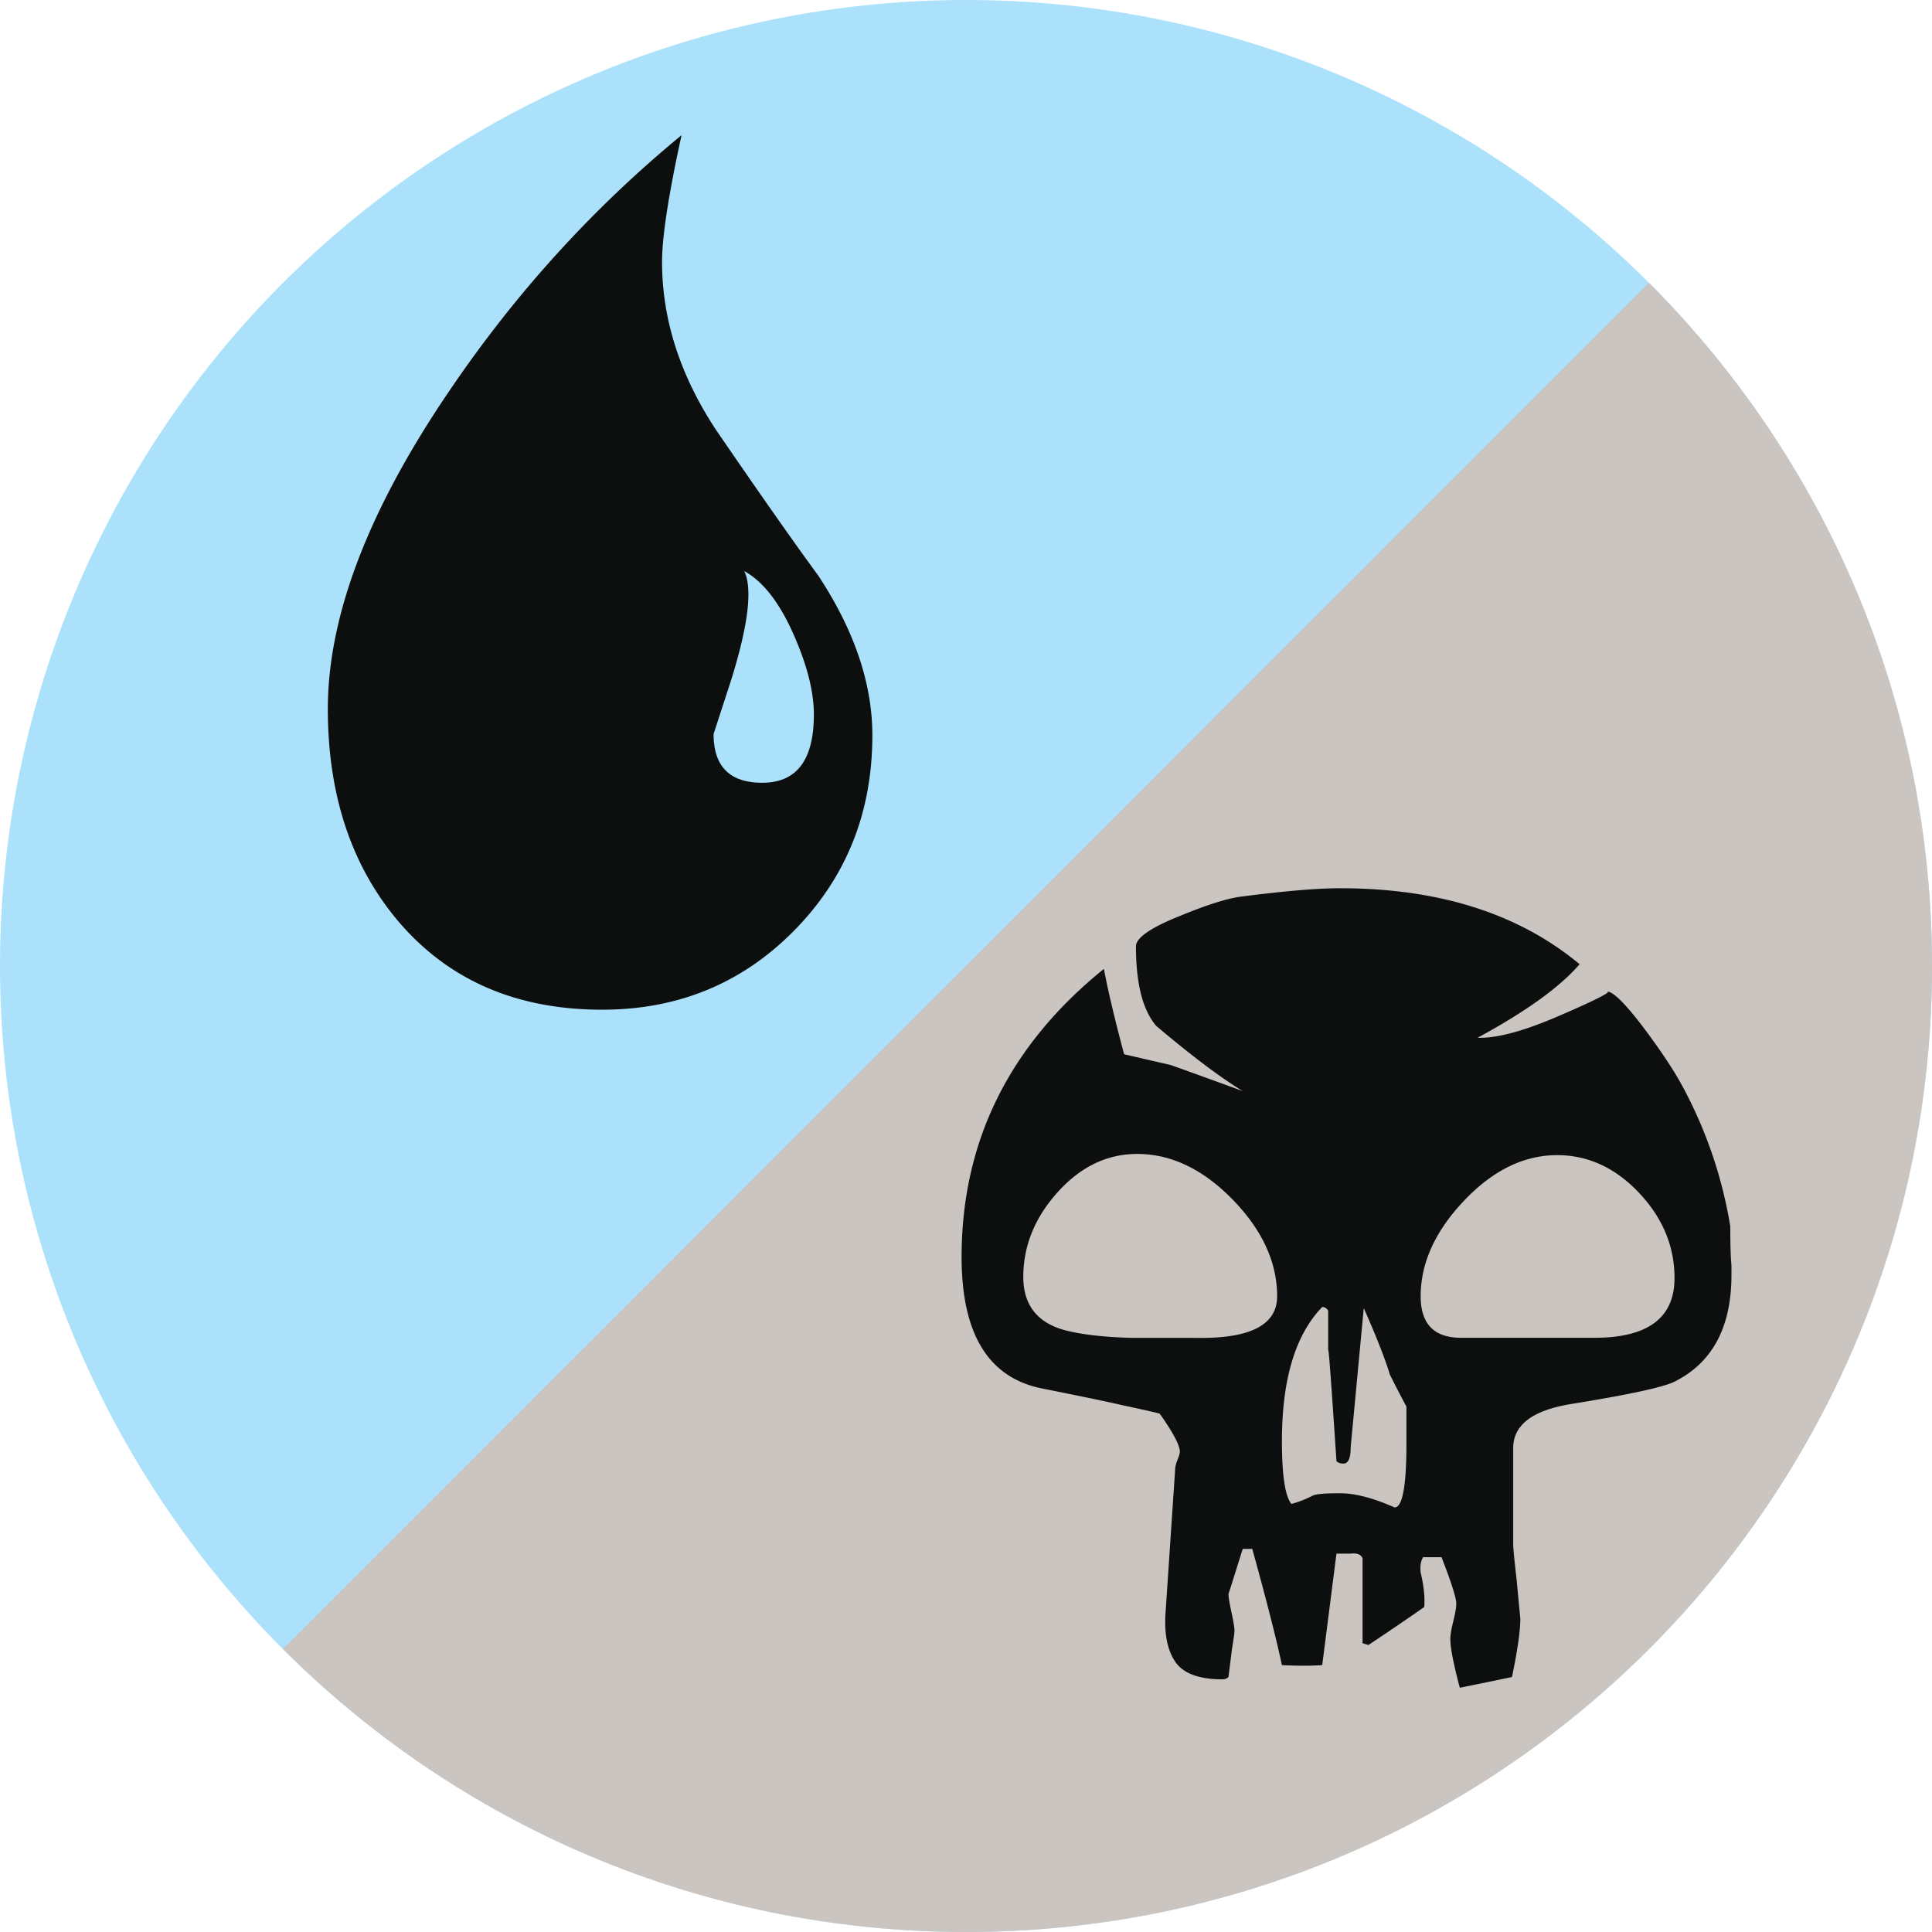 <svg xmlns="http://www.w3.org/2000/svg" viewBox="0 0 100 100"><g fill="none" fill-rule="evenodd"><circle fill="#ABE1FA" cx="50" cy="50" r="50"/><path d="M85.349 14.636C94.401 23.687 100 36.187 100 49.996c0 27.616-22.387 50.003-50 50.003-13.807 0-26.305-5.596-35.354-14.646" fill="#CAC5C0"/><path d="M41.116 48.155c-2.692 2.736-6.007 4.107-9.946 4.107-4.422 0-7.929-1.513-10.524-4.541-2.452-2.885-3.677-6.56-3.677-11.027 0-4.805 2.09-10.284 6.271-16.436 3.411-5.044 7.423-9.465 12.037-13.262-.673 3.077-1.009 5.262-1.009 6.559 0 2.98.935 5.889 2.811 8.723 2.306 3.363 4.061 5.863 5.262 7.496 1.874 2.836 2.812 5.6 2.812 8.287 0 3.993-1.347 7.354-4.037 10.094Zm-.072-15.386c-.721-1.611-1.561-2.681-2.523-3.211.145.289.216.697.216 1.228 0 1.01-.287 2.45-.864 4.323l-.938 2.885c0 1.681.841 2.521 2.523 2.521 1.777 0 2.668-1.178 2.668-3.531-.001-1.202-.362-2.607-1.082-4.215Zm48.576 33.22c0 2.701-.982 4.544-2.947 5.525-.574.287-2.374.678-5.404 1.166-1.963.33-2.946 1.086-2.946 2.271v4.973c0 .209.063.842.184 1.905l.185 1.966c0 .613-.144 1.617-.431 3.008-.777.163-1.678.348-2.701.555-.328-1.23-.491-2.069-.491-2.52 0-.203.05-.512.153-.921.102-.407.154-.716.154-.922 0-.284-.253-1.083-.762-2.394h-.953c-.126.205-.167.472-.127.797.164.697.225 1.289.185 1.781-.697.491-1.657 1.146-2.885 1.965-.289-.082-.389-.123-.308-.123v-4.359c-.081-.203-.285-.285-.614-.246h-.737l-.737 5.771c-.573.041-1.268.041-2.086 0-.287-1.351-.799-3.354-1.535-6.017h-.493c-.45 1.433-.695 2.211-.737 2.334 0 .163.052.479.155.951.101.472.153.787.153.951 0 .122-.042.43-.125.921l-.184 1.475a.425.425 0 0 1-.306.12c-1.228 0-2.048-.307-2.455-.919-.412-.615-.576-1.475-.493-2.58l.493-7.365c0-.123.039-.287.121-.492.082-.203.123-.348.123-.428 0-.328-.348-.984-1.043-1.968-.123-.04-.757-.185-1.904-.431-.695-.162-2.067-.449-4.112-.857-2.825-.531-4.238-2.803-4.238-6.814 0-5.978 2.457-10.949 7.367-14.92.204 1.106.554 2.578 1.045 4.42l2.394.554c.247.081 1.494.532 3.745 1.351-1.145-.695-2.64-1.818-4.48-3.375-.697-.818-1.046-2.19-1.046-4.113 0-.452.778-.982 2.335-1.6 1.391-.572 2.434-.896 3.131-.979 2.209-.286 3.908-.431 5.096-.431 5.115 0 9.25 1.311 12.401 3.932-1.022 1.188-2.783 2.453-5.279 3.806.982.041 2.415-.347 4.298-1.168 1.882-.815 2.68-1.228 2.394-1.228.327 0 .983.656 1.965 1.965.735.982 1.329 1.863 1.78 2.64a23.075 23.075 0 0 1 2.641 7.552c0 .942.02 1.617.061 2.025v.49Zm-23.516 1.108c0-1.761-.767-3.429-2.301-5.006-1.536-1.576-3.185-2.363-4.944-2.363-1.555 0-2.925.66-4.113 1.978-1.187 1.319-1.78 2.782-1.78 4.39 0 1.4.675 2.309 2.026 2.719.86.248 2.066.392 3.621.434h3.377c2.743.035 4.114-.682 4.114-2.152Zm6.693 7.612v-1.901a61.917 61.917 0 0 1-.858-1.66c-.246-.817-.697-1.963-1.351-3.439l-.676 7.184c0 .576-.122.861-.369.861-.163 0-.287-.04-.368-.123-.287-4.338-.429-6.222-.429-5.646v-2.148c-.083-.126-.185-.188-.308-.188-1.391 1.437-2.086 3.748-2.086 6.938 0 1.761.163 2.845.49 3.257a5.55 5.55 0 0 0 1.107-.431c.163-.083.633-.123 1.411-.123.775 0 1.72.245 2.823.735.41-.003.614-1.105.614-3.316Zm13.876-8.556c0-1.646-.614-3.119-1.842-4.418-1.228-1.297-2.64-1.945-4.234-1.945-1.72 0-3.328.787-4.821 2.361-1.495 1.576-2.242 3.224-2.242 4.945 0 1.432.697 2.147 2.088 2.147h7.059c2.662-.04 3.992-1.068 3.992-3.09Z" fill="#0D0F0F"/></g></svg>
